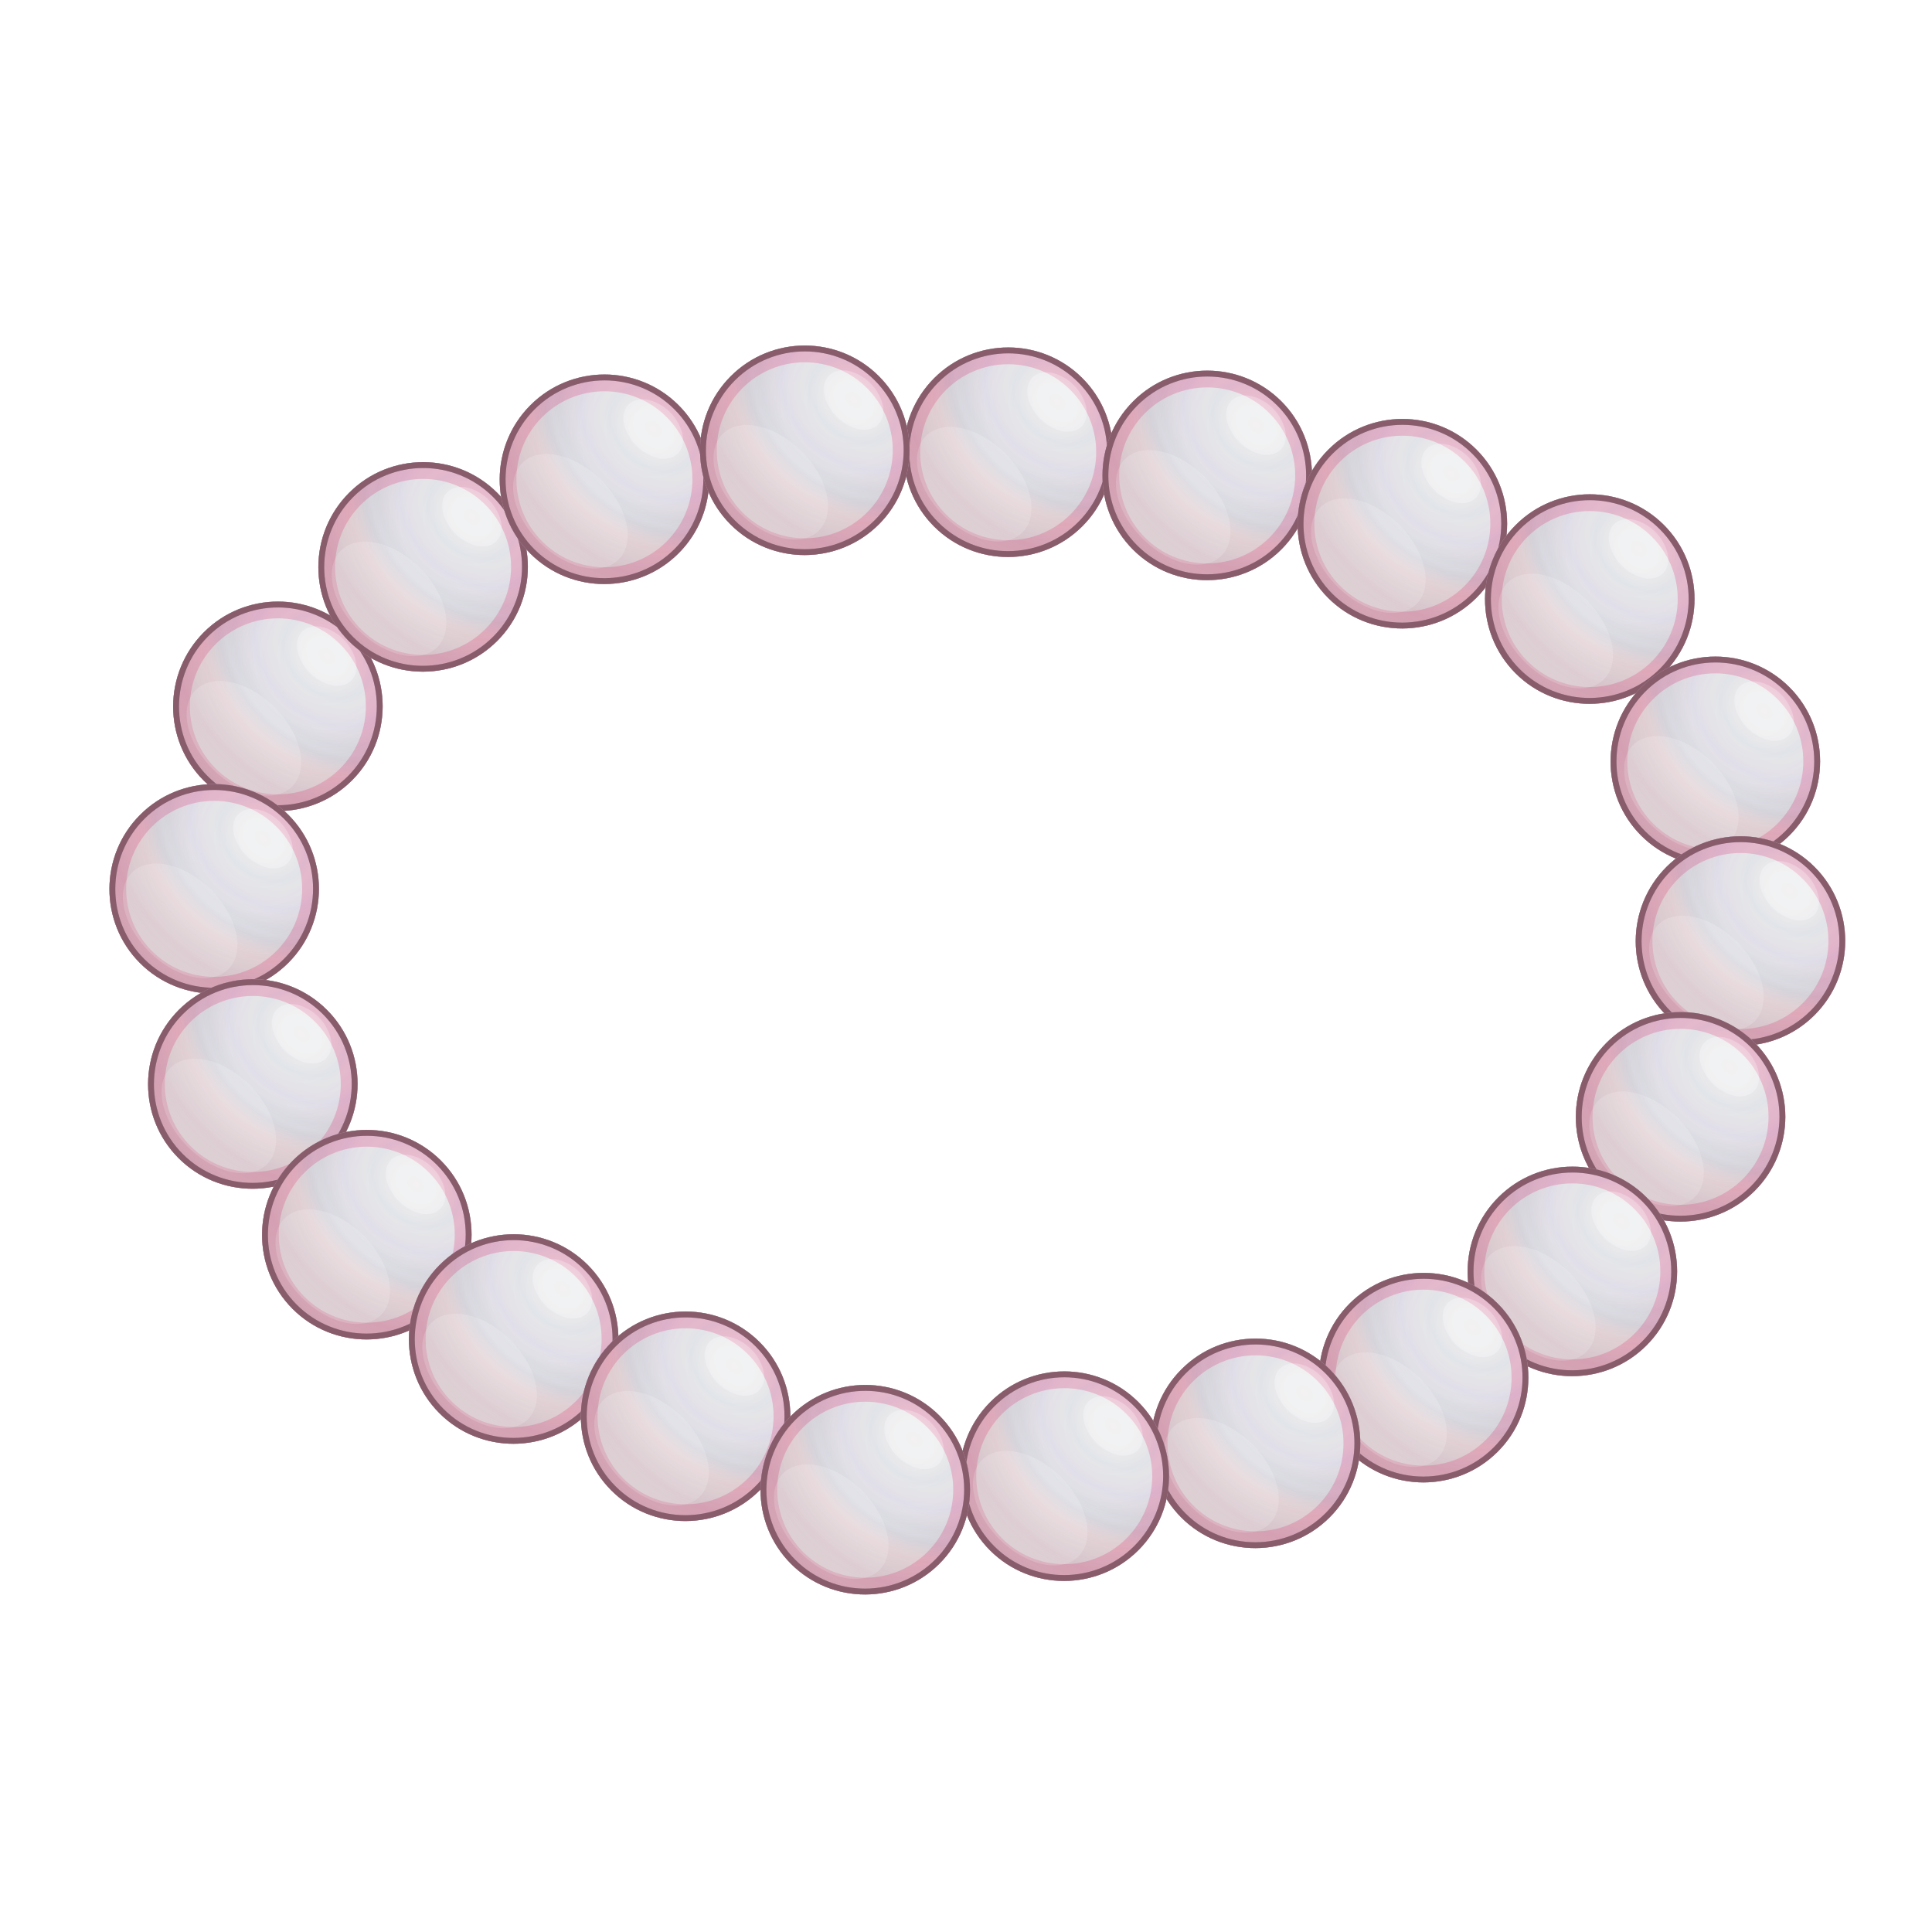 <svg height="500" viewBox="0 0 132.292 132.292" width="500" xmlns="http://www.w3.org/2000/svg" xmlns:xlink="http://www.w3.org/1999/xlink"><filter id="a" color-interpolation-filters="sRGB" height="1.12" width="1.12" x="-.06" y="-.06"><feGaussianBlur stdDeviation=".668"/></filter><filter id="b" color-interpolation-filters="sRGB" height="1.18" width="1.18" x="-.09" y="-.09"><feGaussianBlur stdDeviation="1.93"/></filter><filter id="c" color-interpolation-filters="sRGB" height="1.125" width="1.125" x="-.062" y="-.062"><feGaussianBlur stdDeviation="2.056"/></filter><radialGradient id="d" cx="115.698" cy="67.621" gradientTransform="matrix(-1.84 -1.674 1.23 -1.352 215.82 330.764)" gradientUnits="userSpaceOnUse" r="42.695"><stop offset="0" stop-color="#f3f3f1"/><stop offset=".031" stop-color="#eef3f4"/><stop offset=".062" stop-color="#ebf5f7"/><stop offset=".094" stop-color="#eef3f4"/><stop offset=".156" stop-color="#e4ebee"/><stop offset=".188" stop-color="#dce8ef"/><stop offset=".219" stop-color="#e4ebee"/><stop offset=".281" stop-color="#e1e4ef"/><stop offset=".312" stop-color="#dbe0f0"/><stop offset=".344" stop-color="#e1e4ef"/><stop offset=".406" stop-color="#d8e3eb"/><stop offset=".438" stop-color="#dbe7f1"/><stop offset=".469" stop-color="#d8e3eb"/><stop offset=".531" stop-color="#f4eaea"/><stop offset=".562" stop-color="#f8e8e8"/><stop offset=".594" stop-color="#f4eaea"/><stop offset=".656" stop-color="#eee4e7"/><stop offset=".714" stop-color="#eedde2"/><stop offset=".766" stop-color="#eee4e7"/><stop offset=".878" stop-color="#f3f3f1"/><stop offset=".938" stop-color="#f3f1f1"/><stop offset="1" stop-color="#f3f3f1"/></radialGradient><radialGradient id="e" cx="86.055" cy="45.671" gradientTransform="matrix(-1.258 -1.244 1.244 -1.258 137.525 210.22)" gradientUnits="userSpaceOnUse" r="40.308"><stop offset="0" stop-color="#895c6c" stop-opacity="0"/><stop offset=".124" stop-color="#895c6c" stop-opacity="0"/><stop offset=".417" stop-color="#895c6c" stop-opacity=".1"/><stop offset=".667" stop-color="#895c6c" stop-opacity=".5"/><stop offset=".917" stop-color="#895c6c" stop-opacity=".75"/><stop offset="1" stop-color="#895c6c"/></radialGradient><filter id="f" color-interpolation-filters="sRGB" height="1.054" width="1.054" x="-.027" y="-.027"><feGaussianBlur stdDeviation=".961"/></filter><g><g id="g" transform="translate(-154.252 -19.315)"><path d="m66.166 23.443c-10.923-0-21.862 4.178-30.187 12.503-16.65 16.65-16.732 43.796-.076 60.451 16.655 16.655 43.801 16.573 60.451-.076 16.65-16.65 16.65-43.725 0-60.375-8.325-8.325-19.265-12.503-30.187-12.503z" fill="#895c6c"/><path d="m37.675 37.644c-15.732 15.732-15.807 41.323-.075 57.055 15.732 15.732 41.323 15.657 57.055-.075 15.732-15.732 15.732-41.248 0-56.98-7.866-7.866-18.178-11.8-28.49-11.8-10.312-0-20.624 3.933-28.49 11.799z" fill="#e87da4"/><circle cx="66.146" cy="39.543" fill="#eae3e5" filter="url(#c)" r="39.543" stroke-width=".235" transform="matrix(.907 0 0 .907 6.136 30.277)"/><path d="m66.166 23.443c-10.923-0-21.862 4.178-30.187 12.503-16.65 16.65-16.732 43.796-.076 60.451 16.655 16.655 43.801 16.573 60.451-.076 16.65-16.65 16.65-43.725 0-60.375-8.325-8.325-19.265-12.503-30.187-12.503z" fill="url(#d)" filter="url(#f)" opacity=".75"/><path d="m66.166 23.443c-10.923-0-21.862 4.178-30.187 12.503-16.65 16.65-16.732 43.796-.076 60.451 16.655 16.655 43.801 16.573 60.451-.076 16.65-16.65 16.65-43.725 0-60.375-8.325-8.325-19.265-12.503-30.187-12.503z" fill="url(#e)" opacity=".33"/><path d="m64.756 40.032a30.645 19.641 45 0 1 7.781 35.557 30.645 19.641 45 0 1 -35.557-7.781 30.645 19.641 45 0 1 -7.781-35.557 30.645 19.641 45 0 1 35.557 7.781z" fill="#fff" filter="url(#b)" opacity=".4" stroke-width=".38" transform="matrix(.907 0 0 .907 6.136 30.277)"/><path d="m95.612 9.446a15.608 10.638 45 0 1 3.515 18.559 15.608 10.638 45 0 1 -18.559-3.515 15.608 10.638 45 0 1 -3.515-18.559 15.608 10.638 45 0 1 18.559 3.515z" fill="#fff" filter="url(#a)" opacity=".5" stroke-width=".234" transform="matrix(.907 0 0 .907 6.136 30.277)"/><path d="m66.166 23.443c-10.923-0-21.862 4.178-30.187 12.503-16.65 16.65-16.732 43.796-.076 60.451 16.655 16.655 43.801 16.573 60.451-.076 16.65-16.65 16.65-43.725 0-60.375-8.325-8.325-19.265-12.503-30.187-12.503zm-.001 2.401c10.312 0 20.624 3.933 28.49 11.799 15.732 15.732 15.732 41.249 0 56.981-15.732 15.732-41.323 15.807-57.055.075-15.732-15.732-15.658-41.323.075-57.055 7.866-7.866 18.178-11.799 28.49-11.799z" fill="#895c6c"/></g><g stroke-width="5.959"><use transform="matrix(.168 0 0 .168 2.801 18.498)" xlink:href="#g"/><use transform="matrix(.168 0 0 .168 83.84 23.098)" xlink:href="#g"/><use transform="matrix(.168 0 0 .168 97.466 24.685)" xlink:href="#g"/><use transform="matrix(.168 0 0 .168 110.828 27.993)" xlink:href="#g"/><use transform="matrix(.168 0 0 .168 123.66 33.152)" xlink:href="#g"/><use transform="matrix(.168 0 0 .168 33.831 40.498)" xlink:href="#g"/><use transform="matrix(.168 0 0 .168 43.774 30.951)" xlink:href="#g"/><use transform="matrix(.168 0 0 .168 56.191 24.95)" xlink:href="#g"/><use transform="matrix(.168 0 0 .168 69.909 22.966)" xlink:href="#g"/><use transform="matrix(.168 0 0 .168 132.259 44.265)" xlink:href="#g"/><use transform="matrix(.168 0 0 .168 133.979 56.568)" xlink:href="#g"/><use transform="matrix(.168 0 0 .168 129.878 68.606)" xlink:href="#g"/><use transform="matrix(.168 0 0 .168 122.469 79.19)" xlink:href="#g"/><use transform="matrix(.168 0 0 .168 112.283 86.466)" xlink:href="#g"/><use transform="matrix(.168 0 0 .168 100.774 90.964)" xlink:href="#g"/><use transform="matrix(.168 0 0 .168 87.677 93.212)" xlink:href="#g"/><use transform="matrix(.168 0 0 .168 29.468 52.996)" xlink:href="#g"/><use transform="matrix(.168 0 0 .168 32.114 66.357)" xlink:href="#g"/><use transform="matrix(.168 0 0 .168 39.919 76.676)" xlink:href="#g"/><use transform="matrix(.168 0 0 .168 49.974 83.82)" xlink:href="#g"/><use transform="matrix(.168 0 0 .168 61.748 89.111)" xlink:href="#g"/><use transform="matrix(.168 0 0 .168 74.051 94.139)" xlink:href="#g"/></g></g></svg>
